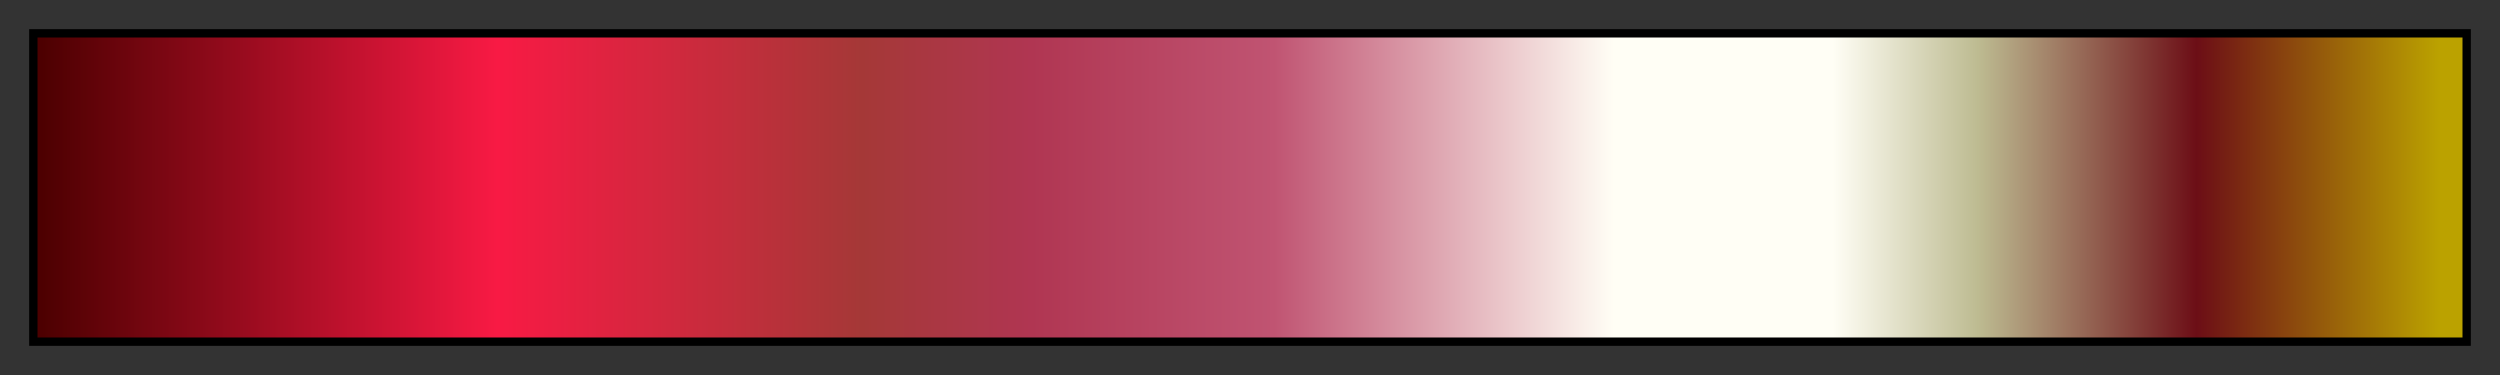 <svg height="45" viewBox="0 0 300 45" width="300" xmlns="http://www.w3.org/2000/svg" xmlns:xlink="http://www.w3.org/1999/xlink"><rect x="0" y="0" width="300" height="45" fill="#333333" stroke="none"/><linearGradient id="a" gradientUnits="objectBoundingBox" spreadMethod="pad" x1="0%" x2="100%" y1="0%" y2="0%"><stop offset="0" stop-color="#4b0000"/><stop offset=".19" stop-color="#f81a44"/><stop offset=".34" stop-color="#a53837"/><stop offset=".41" stop-color="#b03652"/><stop offset=".51" stop-color="#c05472"/><stop offset=".65" stop-color="#fffef5"/><stop offset=".74" stop-color="#fffef5"/><stop offset=".8" stop-color="#bdbb91"/><stop offset=".89" stop-color="#6c0e16"/><stop offset=".99" stop-color="#bba200"/><stop offset="1" stop-color="#bba200"/></linearGradient><path d="m4 4h292v37h-292z" fill="url(#a)" stroke="#000"/></svg>